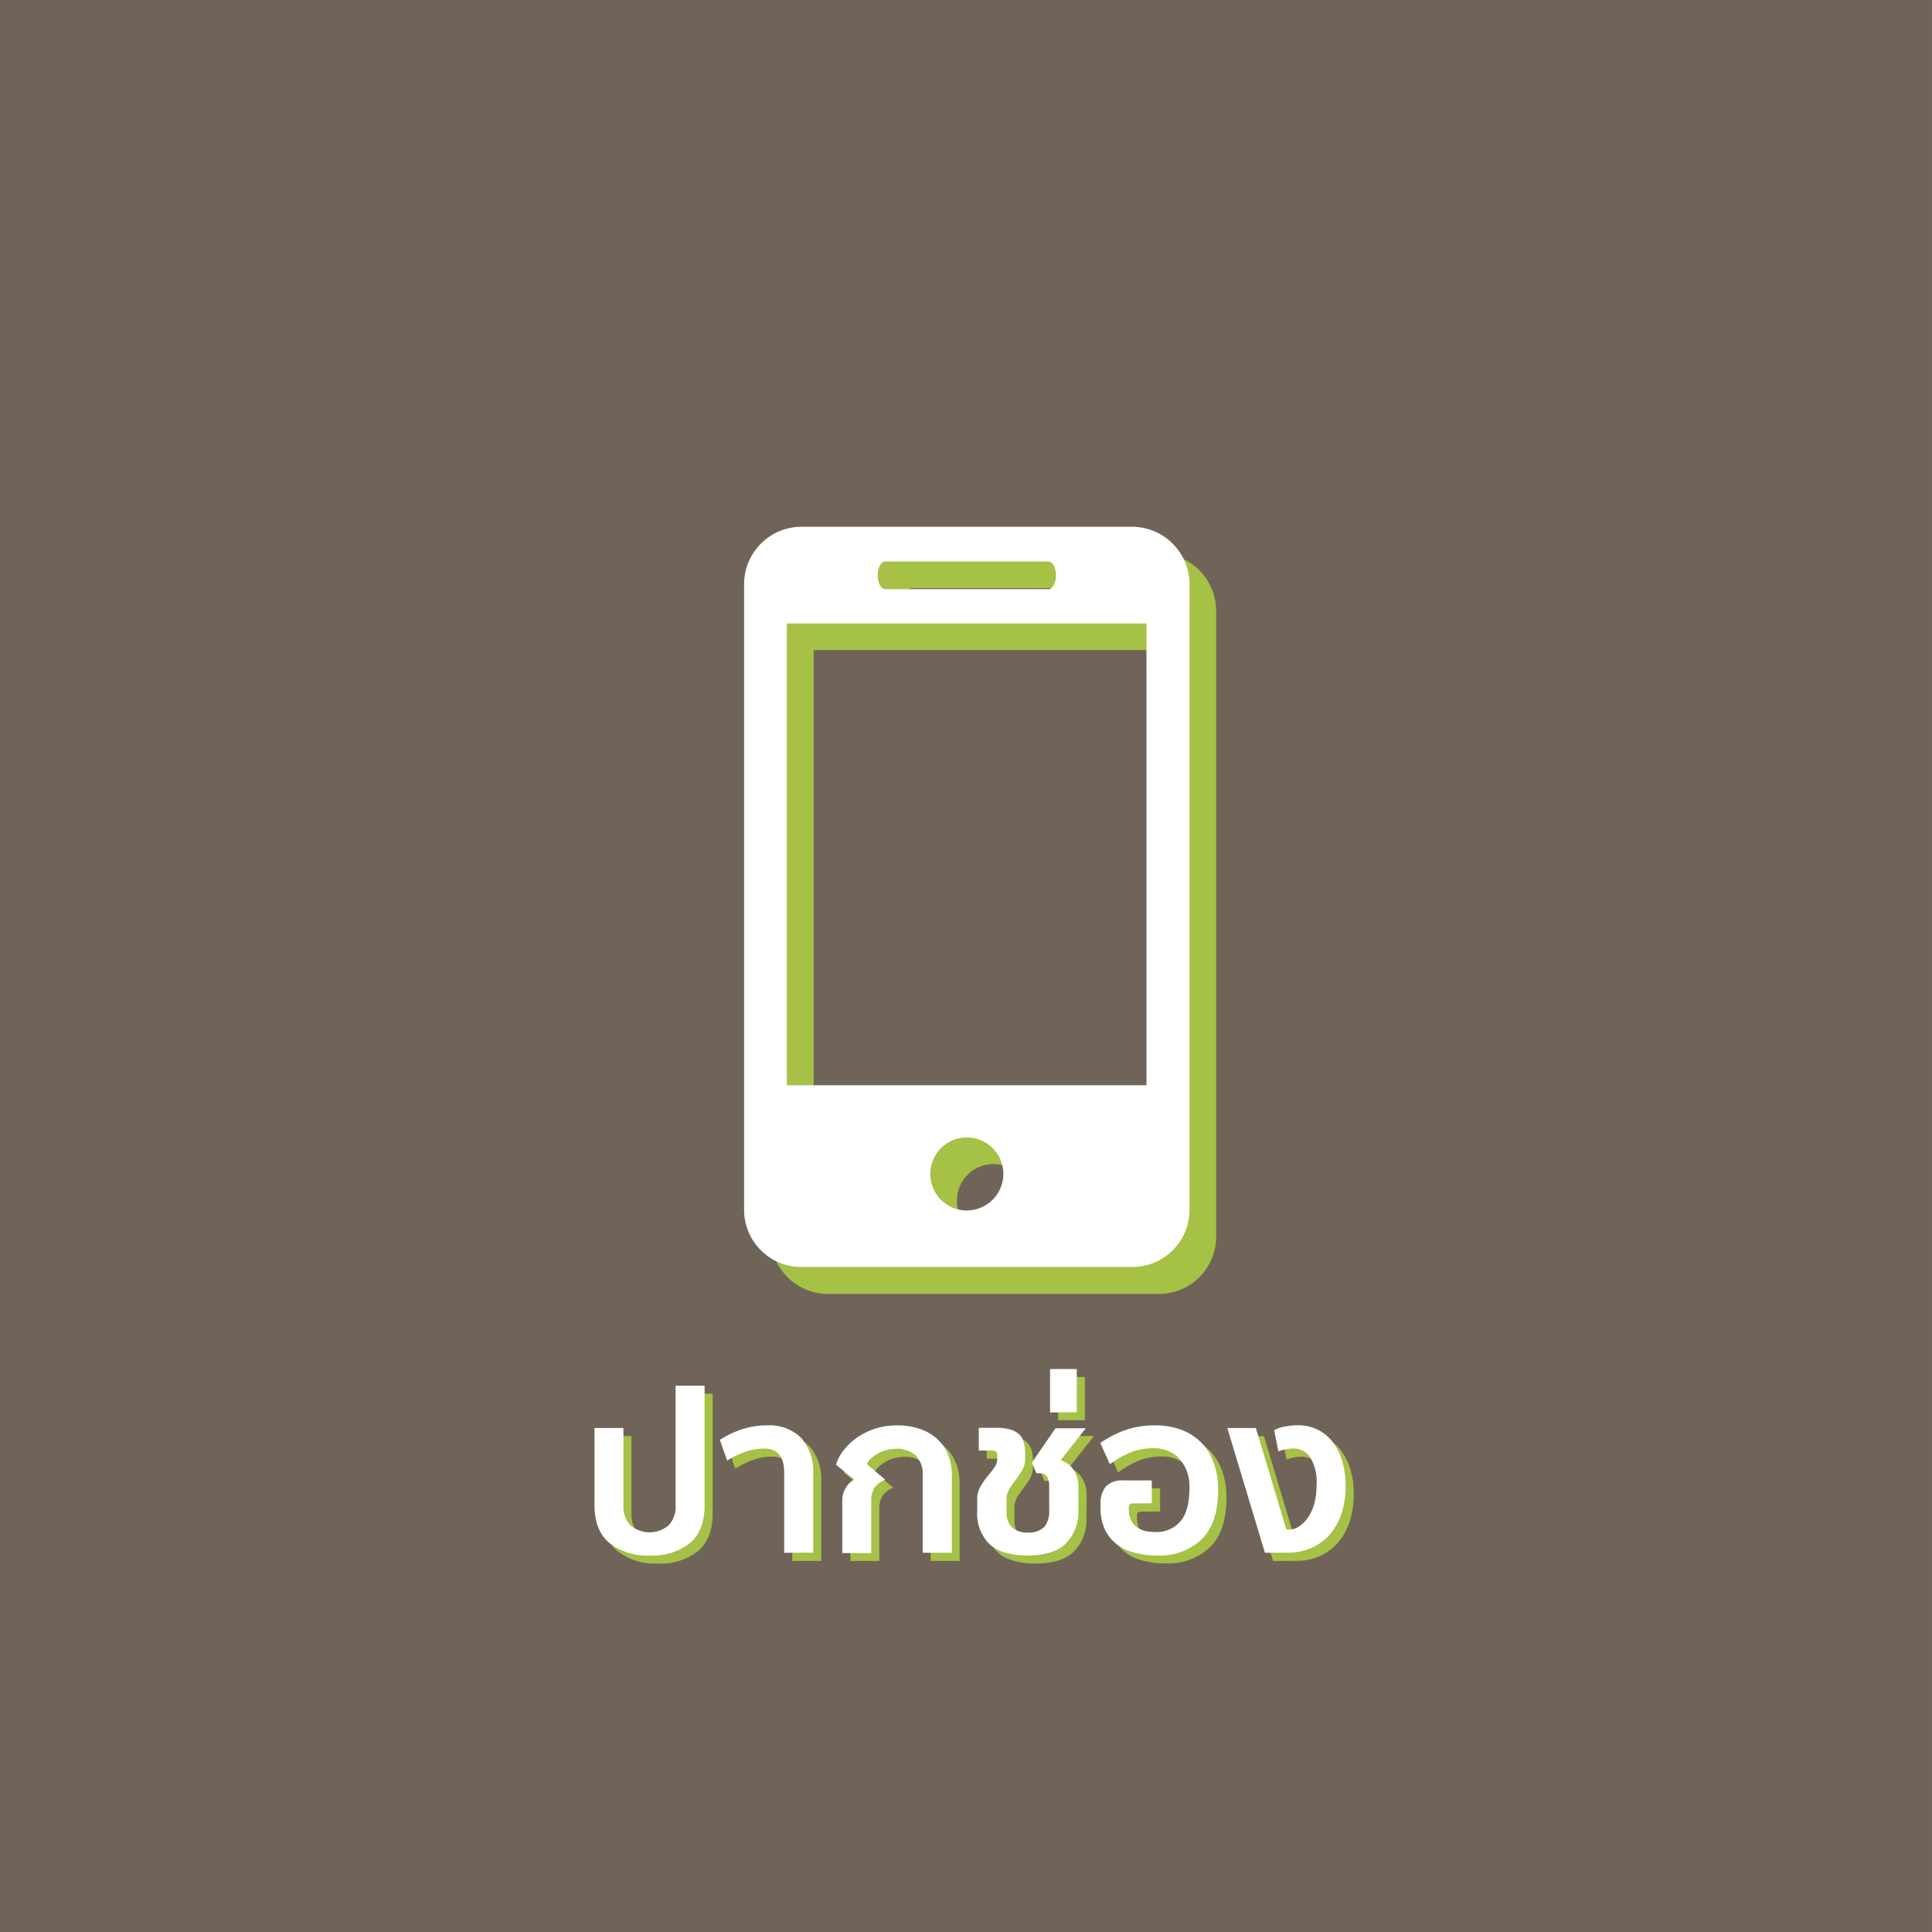 <svg xmlns="http://www.w3.org/2000/svg" viewBox="0 0 302 302"><defs><style>.cls-1,.cls-2{fill:#716559;}.cls-2{opacity:0.5;}.cls-3{fill:#a5c146;}.cls-4{fill:#fff;}.cls-5{fill:none;}</style></defs><title>tel</title><g id="Layer_3" data-name="Layer 3"><rect class="cls-1" y="-385" width="905" height="770"/><rect class="cls-2" x="-0.02" width="302" height="302"/><rect class="cls-2" x="301.94" width="302" height="302"/><path class="cls-3" d="M102.78,244.4a9.4,9.4,0,0,1-6.33-2q-2.26-1.95-2.26-5.88V224.48h4.52v12.08a4.25,4.25,0,0,0,1.08,3.12,4.63,4.63,0,0,0,6,0,4.25,4.25,0,0,0,1.08-3.12V217.87h4.53v18.69q0,3.93-2.26,5.88A9.4,9.4,0,0,1,102.78,244.4Z"/><path class="cls-3" d="M123.84,244V231.45q0-3.76-3.13-3.76a8.87,8.87,0,0,0-3.08.56,13.52,13.52,0,0,0-2.7,1.32l-1.15-3.24a15,15,0,0,1,3.32-1.6,12,12,0,0,1,4-.66,7,7,0,0,1,5.43,2,7.85,7.85,0,0,1,1.84,5.5V244Z"/><path class="cls-3" d="M145.49,244V231.86a4.06,4.06,0,0,0-1.13-3.13,4.36,4.36,0,0,0-3.08-1,5.53,5.53,0,0,0-1.44.19,6.08,6.08,0,0,0-1.32.52,5.35,5.35,0,0,0-1.08.77,3.46,3.46,0,0,0-.71.89l2.92,2.47a3.28,3.28,0,0,0-1.64,1.17,3.57,3.57,0,0,0-.56,2.11V244h-4.53v-8.15a3.79,3.79,0,0,1,.52-2,3.92,3.92,0,0,1,1.32-1.36l-2.82-2.3a6.9,6.9,0,0,1,1.2-2.28,9.52,9.52,0,0,1,2.07-1.95,10.73,10.73,0,0,1,2.78-1.37,10.6,10.6,0,0,1,3.38-.52,10.91,10.91,0,0,1,3.69.57,7.7,7.7,0,0,1,2.7,1.6,6.76,6.76,0,0,1,1.67,2.47,8.46,8.46,0,0,1,.57,3.15V244Z"/><path class="cls-3" d="M169.82,237.19a7.14,7.14,0,0,1-1.91,5.31q-1.91,1.9-6,1.9t-6-1.79a6.72,6.72,0,0,1-1.9-5.13v-1.81a3.89,3.89,0,0,1,.49-2,11,11,0,0,1,1.08-1.57q.59-.71,1.08-1.39a2.39,2.39,0,0,0,.49-1.41v-.49a.71.71,0,0,0-.8-.8h-2.12v-3.55h2.68a7.93,7.93,0,0,1,2.23.26,3.47,3.47,0,0,1,1.39.75,2.61,2.61,0,0,1,.73,1.24,6.42,6.42,0,0,1,.21,1.72v.87a3.42,3.42,0,0,1-.45,1.78,13.88,13.88,0,0,1-1,1.48,16.25,16.25,0,0,0-1,1.45,3,3,0,0,0-.45,1.64v1.84a3.34,3.34,0,0,0,.85,2.54,3.56,3.56,0,0,0,2.52.8,3.38,3.38,0,0,0,2.52-.87,3.81,3.81,0,0,0,.85-2.75v-3.62a2.71,2.71,0,0,0-.37-1.6,1.36,1.36,0,0,0-1.17-.49h-.52l-.7-1.67,3.69-5.36H171l-3.93,5a3.67,3.67,0,0,1,2.09,1.6,4.88,4.88,0,0,1,.7,2.58Z"/><path class="cls-3" d="M165.4,222v-6.75h4.18V222Z"/><path class="cls-3" d="M178.35,236.29q-.63,0-.63.66v.1q0,3.73,4.14,3.72a4.91,4.91,0,0,0,3.9-1.64q1.43-1.64,1.43-5.12a6.58,6.58,0,0,0-1.55-4.7,5.33,5.33,0,0,0-4.05-1.64,9.43,9.43,0,0,0-3.83.75,14.73,14.73,0,0,0-3,1.76l-1.46-3.38a17.18,17.18,0,0,1,3.58-1.9,13.52,13.52,0,0,1,5-.85,11.47,11.47,0,0,1,4,.66,8.55,8.55,0,0,1,3.12,1.95,8.73,8.73,0,0,1,2,3.17,12.11,12.11,0,0,1,.71,4.32q0,5.15-2.56,7.69a9.41,9.41,0,0,1-6.94,2.54,13.09,13.09,0,0,1-3.9-.52,7.42,7.42,0,0,1-2.77-1.5,6.25,6.25,0,0,1-1.65-2.33,7.8,7.8,0,0,1-.56-3v-.59a4.2,4.2,0,0,1,.84-2.85,3.47,3.47,0,0,1,2.71-.94h4.46v3.62Z"/><path class="cls-3" d="M199,244l-5.88-19.5h4.46l4.77,15.88h.38a2.94,2.94,0,0,0,1.6-.49,4.85,4.85,0,0,0,1.38-1.38,7.13,7.13,0,0,0,1-2.16,10.61,10.61,0,0,0,.35-2.8,7.57,7.57,0,0,0-1-4.51,3.17,3.17,0,0,0-2.63-1.34,6.89,6.89,0,0,0-2.33.45l-.66-3.31a5.75,5.75,0,0,1,1.69-.58,11,11,0,0,1,2.07-.19,6.88,6.88,0,0,1,2.92.63,6.55,6.55,0,0,1,2.35,1.84,9.18,9.18,0,0,1,1.57,3,12.94,12.94,0,0,1,.57,4,13.46,13.46,0,0,1-.66,4.37,9.59,9.59,0,0,1-1.86,3.29,8,8,0,0,1-2.84,2.07,8.86,8.86,0,0,1-3.58.71Z"/><path class="cls-3" d="M181.15,86.5H129.43a9,9,0,0,0-8.95,9v97.81a8.94,8.94,0,0,0,8.95,8.95h51.73a8.94,8.94,0,0,0,8.94-8.95V95.46A9,9,0,0,0,181.15,86.5Zm-38.63,5.44h25.54c.65,0,1.16,1,1.16,2.15s-.52,2.16-1.16,2.16H142.53c-.65,0-1.16-1-1.16-2.16S141.88,91.94,142.53,91.94ZM155.3,193.38a5.71,5.71,0,1,1,5.7-5.72A5.72,5.72,0,0,1,155.3,193.38Zm28.1-19.58H127.19V101.62H183.4V173.8Z"/><path class="cls-4" d="M177,82.34H125.26a9,9,0,0,0-8.95,9V189.1a8.94,8.94,0,0,0,8.95,8.95H177a8.94,8.94,0,0,0,8.94-8.95V91.29A9,9,0,0,0,177,82.34Zm-38.63,5.44H163.9c.65,0,1.16,1,1.16,2.15s-.52,2.16-1.16,2.16H138.36c-.65,0-1.16-1-1.16-2.16S137.71,87.78,138.36,87.78Zm12.77,101.44a5.71,5.71,0,1,1,5.7-5.72A5.72,5.72,0,0,1,151.13,189.21Zm28.1-19.58H123V97.45h56.21v72.18Z"/><path class="cls-4" d="M101.52,243.14a9.4,9.4,0,0,1-6.33-2q-2.26-1.95-2.26-5.88V223.22h4.52V235.3a4.25,4.25,0,0,0,1.08,3.12,4.63,4.63,0,0,0,6,0,4.25,4.25,0,0,0,1.08-3.12V216.61h4.53V235.3q0,3.93-2.26,5.88A9.4,9.4,0,0,1,101.52,243.14Z"/><path class="cls-4" d="M122.58,242.72V230.19q0-3.76-3.13-3.76a8.87,8.87,0,0,0-3.08.56,13.52,13.52,0,0,0-2.7,1.32l-1.15-3.24a15,15,0,0,1,3.32-1.6,12,12,0,0,1,4-.66,7,7,0,0,1,5.43,2,7.85,7.85,0,0,1,1.84,5.5v12.39Z"/><path class="cls-4" d="M144.23,242.72V230.6a4.06,4.06,0,0,0-1.13-3.13,4.36,4.36,0,0,0-3.08-1,5.53,5.53,0,0,0-1.44.19,6.08,6.08,0,0,0-1.32.52,5.35,5.35,0,0,0-1.08.77,3.46,3.46,0,0,0-.71.89l2.92,2.47a3.28,3.28,0,0,0-1.64,1.17,3.57,3.57,0,0,0-.56,2.11v8.18h-4.53v-8.15a3.79,3.79,0,0,1,.52-2,3.92,3.92,0,0,1,1.32-1.36l-2.82-2.3a6.9,6.9,0,0,1,1.2-2.28A9.52,9.52,0,0,1,134,224.7a10.73,10.73,0,0,1,2.78-1.37,10.6,10.6,0,0,1,3.38-.52,10.91,10.91,0,0,1,3.69.57,7.7,7.7,0,0,1,2.7,1.6,6.76,6.76,0,0,1,1.67,2.47,8.46,8.46,0,0,1,.57,3.15v12.12Z"/><path class="cls-4" d="M168.56,235.93a7.14,7.14,0,0,1-1.91,5.31q-1.91,1.9-6,1.9t-6-1.79a6.72,6.72,0,0,1-1.9-5.13V234.4a3.89,3.89,0,0,1,.49-2,11,11,0,0,1,1.08-1.57q.59-.71,1.08-1.39a2.39,2.39,0,0,0,.49-1.41v-.49a.71.71,0,0,0-.8-.8H153v-3.55h2.68a7.93,7.93,0,0,1,2.23.26,3.47,3.47,0,0,1,1.39.75,2.61,2.61,0,0,1,.73,1.24,6.42,6.42,0,0,1,.21,1.72v.87a3.42,3.42,0,0,1-.45,1.78,13.88,13.88,0,0,1-1,1.48,16.25,16.25,0,0,0-1,1.45,3,3,0,0,0-.45,1.64v1.84a3.34,3.34,0,0,0,.85,2.54,3.56,3.56,0,0,0,2.52.8,3.38,3.38,0,0,0,2.52-.87A3.81,3.81,0,0,0,164,236v-3.62a2.71,2.71,0,0,0-.37-1.6,1.36,1.36,0,0,0-1.17-.49H162l-.7-1.67,3.69-5.36h4.73l-3.93,5a3.67,3.67,0,0,1,2.09,1.6,4.88,4.88,0,0,1,.7,2.58Z"/><path class="cls-4" d="M164.14,220.79V214h4.18v6.75Z"/><path class="cls-4" d="M177.08,235q-.63,0-.63.66v.1q0,3.73,4.14,3.72a4.91,4.91,0,0,0,3.9-1.64q1.43-1.64,1.43-5.12a6.58,6.58,0,0,0-1.55-4.7,5.33,5.33,0,0,0-4.05-1.64,9.43,9.43,0,0,0-3.83.75,14.73,14.73,0,0,0-3,1.76L172,225.56a17.18,17.18,0,0,1,3.58-1.9,13.52,13.52,0,0,1,5-.85,11.47,11.47,0,0,1,4,.66,8.55,8.55,0,0,1,3.12,1.95,8.73,8.73,0,0,1,2,3.17,12.11,12.11,0,0,1,.71,4.32q0,5.15-2.56,7.69a9.41,9.41,0,0,1-6.94,2.54,13.09,13.09,0,0,1-3.9-.52,7.42,7.42,0,0,1-2.77-1.5,6.25,6.25,0,0,1-1.65-2.33,7.8,7.8,0,0,1-.56-3v-.59a4.2,4.2,0,0,1,.84-2.85,3.47,3.47,0,0,1,2.71-.94h4.46V235Z"/><path class="cls-4" d="M197.73,242.72l-5.88-19.5h4.46l4.77,15.88h.38a2.94,2.94,0,0,0,1.6-.49,4.85,4.85,0,0,0,1.38-1.38,7.13,7.13,0,0,0,1-2.16,10.61,10.61,0,0,0,.35-2.8,7.57,7.57,0,0,0-1-4.51,3.17,3.17,0,0,0-2.63-1.34,6.89,6.89,0,0,0-2.33.45l-.66-3.31a5.75,5.75,0,0,1,1.69-.58,11,11,0,0,1,2.07-.19,6.88,6.88,0,0,1,2.92.63,6.55,6.55,0,0,1,2.35,1.84,9.18,9.18,0,0,1,1.57,3,12.94,12.94,0,0,1,.57,4,13.46,13.46,0,0,1-.66,4.37,9.59,9.59,0,0,1-1.86,3.29A8,8,0,0,1,204.9,242a8.86,8.86,0,0,1-3.58.71Z"/></g><g id="Layer_1" data-name="Layer 1"><rect id="_Slice_" data-name="&lt;Slice&gt;" class="cls-5" width="302" height="302"/></g></svg>